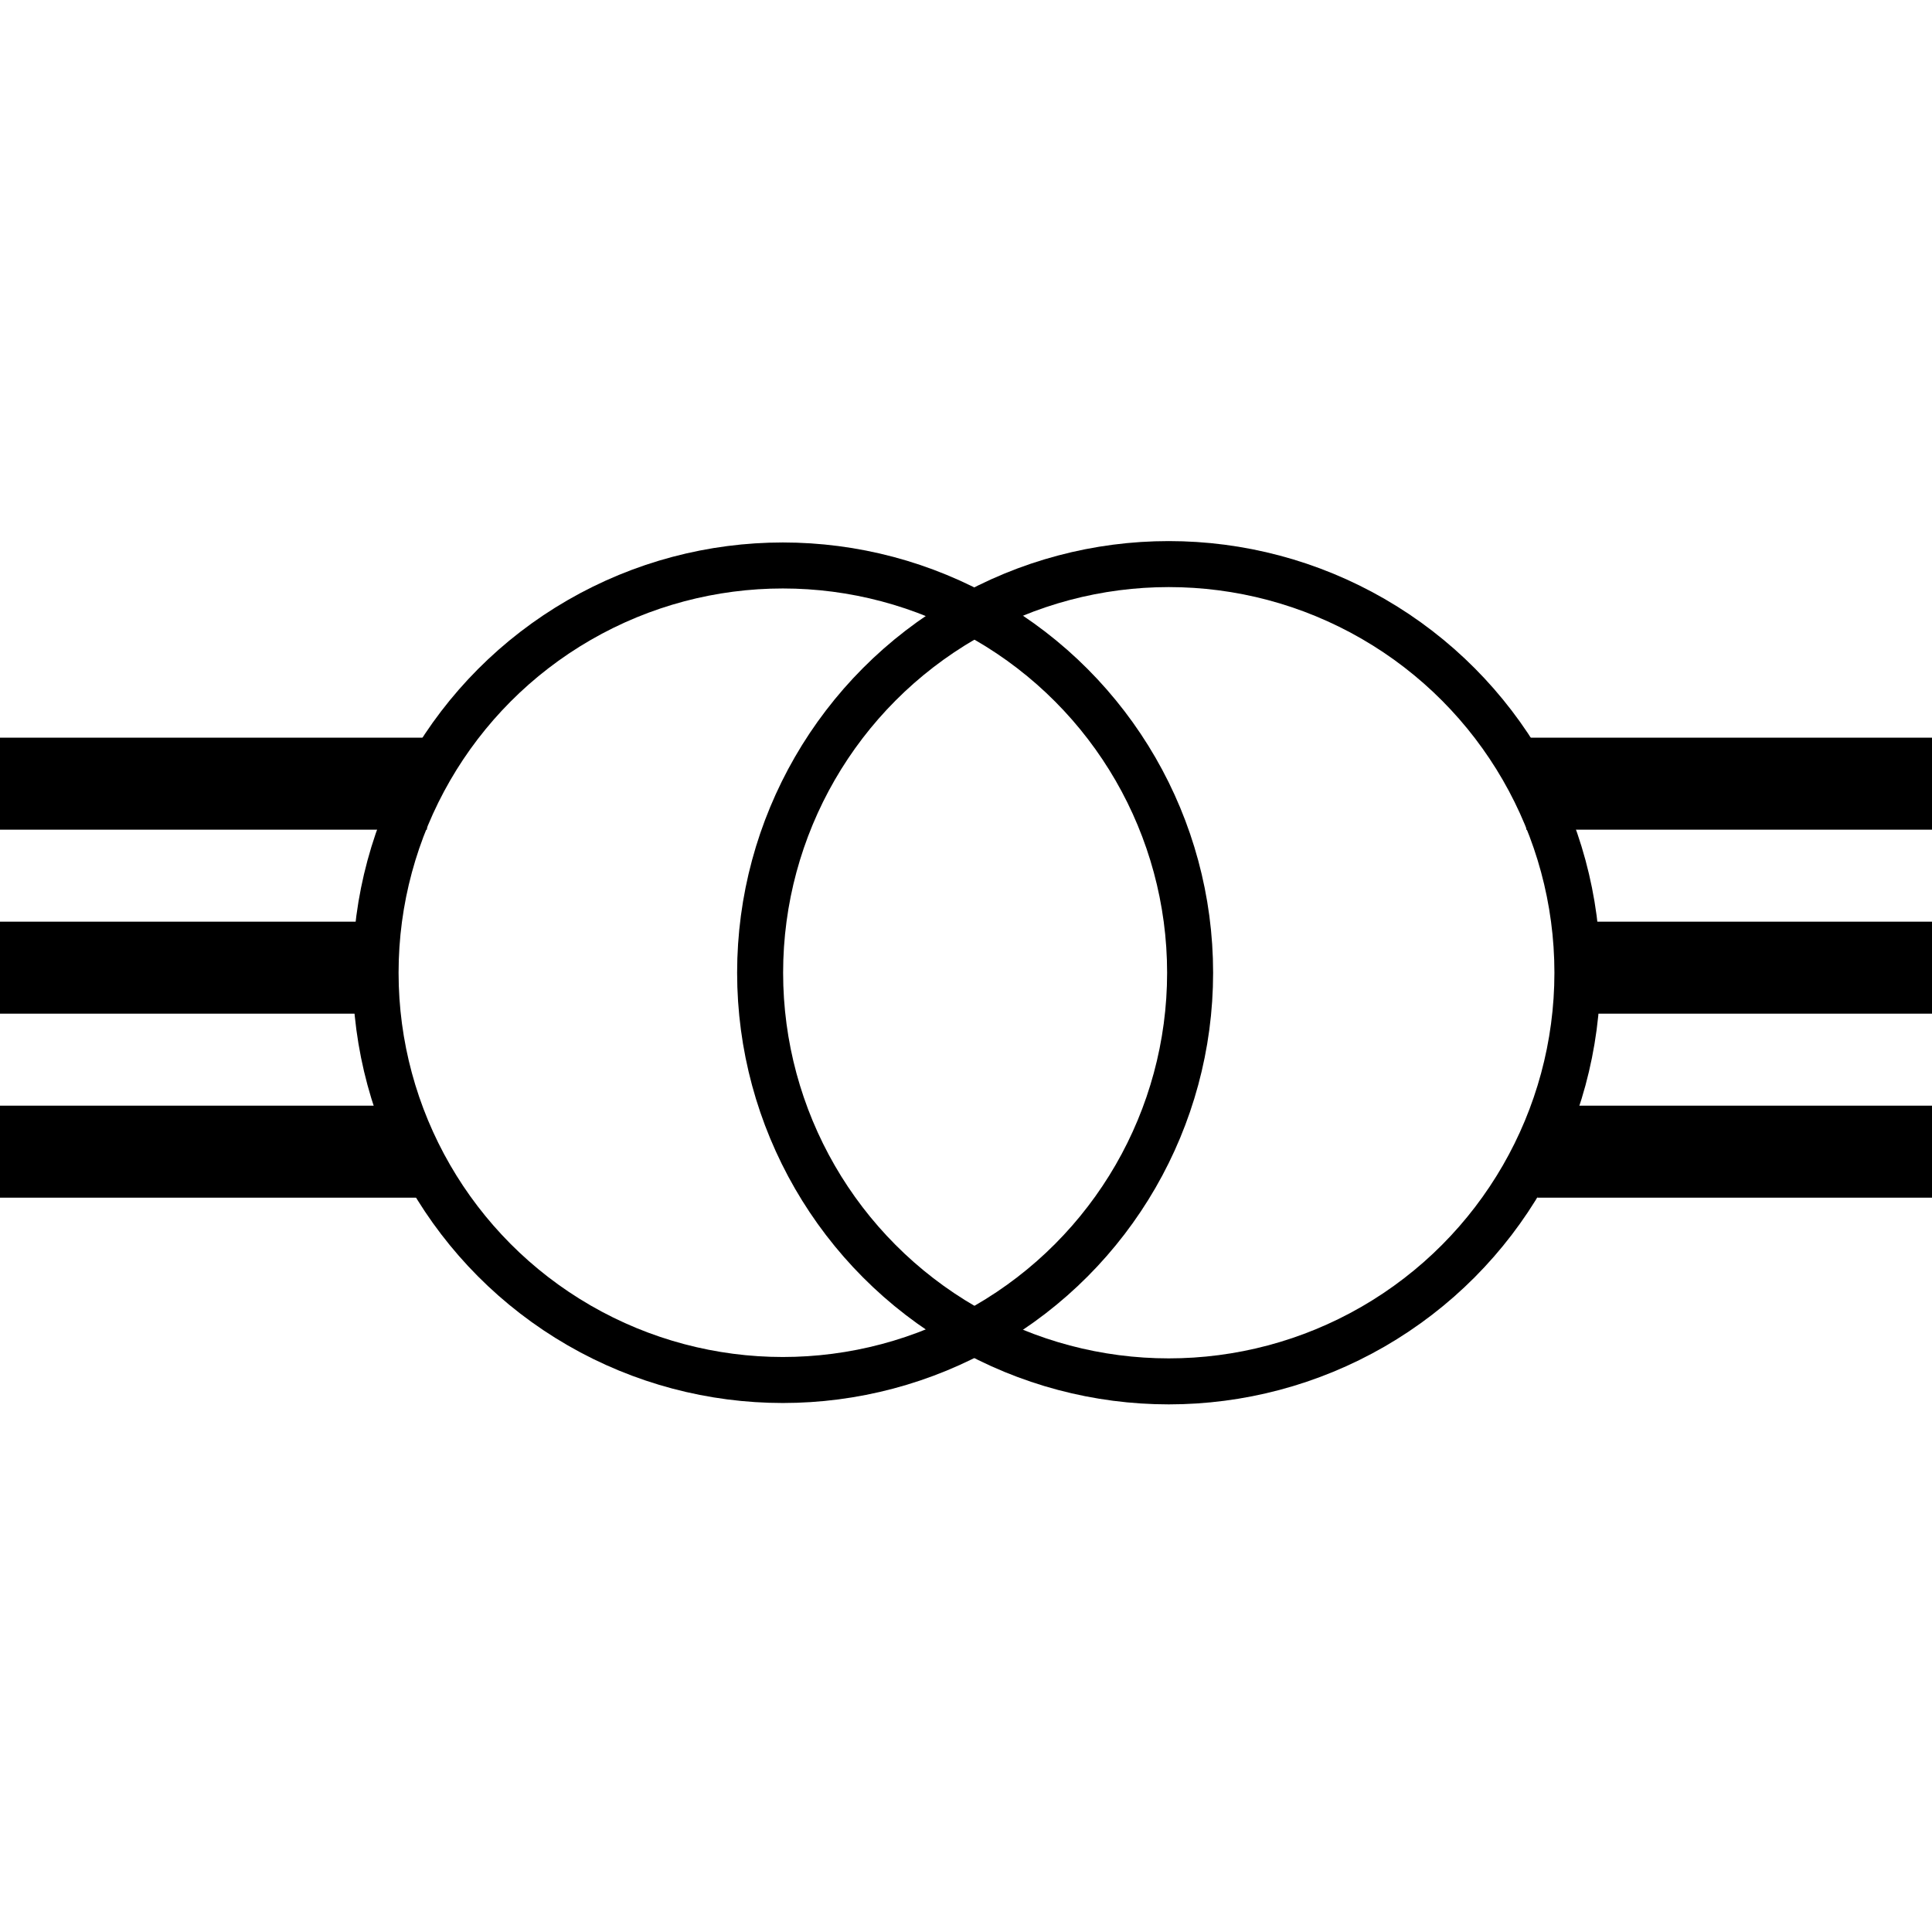 <?xml version="1.0" encoding="UTF-8" standalone="no"?>
<!-- Generator: Adobe Illustrator 13.0.0, SVG Export Plug-In . SVG Version: 6.00 Build 14948)  -->

<svg
   xmlns:dc="http://purl.org/dc/elements/1.1/"
   xmlns:cc="http://creativecommons.org/ns#"
   xmlns:rdf="http://www.w3.org/1999/02/22-rdf-syntax-ns#"
   xmlns:svg="http://www.w3.org/2000/svg"
   xmlns="http://www.w3.org/2000/svg"
   xmlns:sodipodi="http://sodipodi.sourceforge.net/DTD/sodipodi-0.dtd"
   xmlns:inkscape="http://www.inkscape.org/namespaces/inkscape"
   version="1.1"
   id="Ebene_1"
   x="0px"
   y="0px"
   width="105"
   height="105"
   viewBox="0 0 105 105"
   enable-background="new 0 0 100 100"
   xml:space="preserve"
   inkscape:version="0.91 r13725"
   sodipodi:docname="05_1.svg"><defs
     id="defs7" /><sodipodi:namedview
     pagecolor="#ffffff"
     bordercolor="#666666"
     borderopacity="1"
     objecttolerance="10"
     gridtolerance="10"
     guidetolerance="10"
     inkscape:pageopacity="0"
     inkscape:pageshadow="2"
     inkscape:window-width="1920"
     inkscape:window-height="1018"
     id="namedview5"
     showgrid="true"
     inkscape:zoom="6.675088"
     inkscape:cx="48.060299"
     inkscape:cy="50.577285"
     inkscape:window-x="-8"
     inkscape:window-y="-8"
     inkscape:window-maximized="1"
     inkscape:current-layer="Ebene_1"
     inkscape:snap-bbox="true"
     inkscape:bbox-nodes="false"
     inkscape:bbox-paths="false"
     inkscape:snap-bbox-midpoints="false"><inkscape:grid
       type="xygrid"
       id="grid3337" /></sodipodi:namedview><g
     id="g4235"
     transform="matrix(0,1,-0.19,0,105,5.105)"><rect
       transform="matrix(0,1,-1,0,0,0)"
       y="-59.986"
       x="-0.021"
       height="5"
       width="112.926"
       id="rect4145"
       style="fill:#000000" /><rect
       transform="matrix(0,1,-1,0,0,0)"
       y="-49.986"
       x="-0.021"
       height="5"
       width="105.036"
       id="rect4147"
       style="fill:#000000" /><rect
       transform="matrix(0,1,-1,0,0,0)"
       y="-39.986"
       x="-0.021"
       height="5"
       width="116.082"
       id="rect4149"
       style="fill:#000000" /></g><g
     transform="matrix(0,1,-0.191,0,20.057,5.105)"
     id="g4140"><rect
       style="fill:#000000"
       id="rect4142"
       width="119.132"
       height="5"
       x="-14.117"
       y="-59.986"
       transform="matrix(0,1,-1,0,0,0)" /><rect
       style="fill:#000000"
       id="rect4144"
       width="105.036"
       height="5"
       x="-0.021"
       y="-49.986"
       transform="matrix(0,1,-1,0,0,0)" /><rect
       style="fill:#000000"
       id="rect4146"
       width="121.482"
       height="5"
       x="-16.467"
       y="-39.986"
       transform="matrix(0,1,-1,0,0,0)" /></g><circle
     style="fill:none;stroke:#000000;stroke-width:2.5;stroke-miterlimit:4;stroke-dasharray:none;stroke-opacity:1"
     id="path4148"
     cx="42.546"
     cy="52.866"
     r="22.134" /><circle
     style="fill:none;stroke:#000000;stroke-width:2.5;stroke-miterlimit:4;stroke-dasharray:none;stroke-opacity:1"
     id="path4150"
     cx="63.52"
     cy="52.866"
     r="22.209" /></svg>